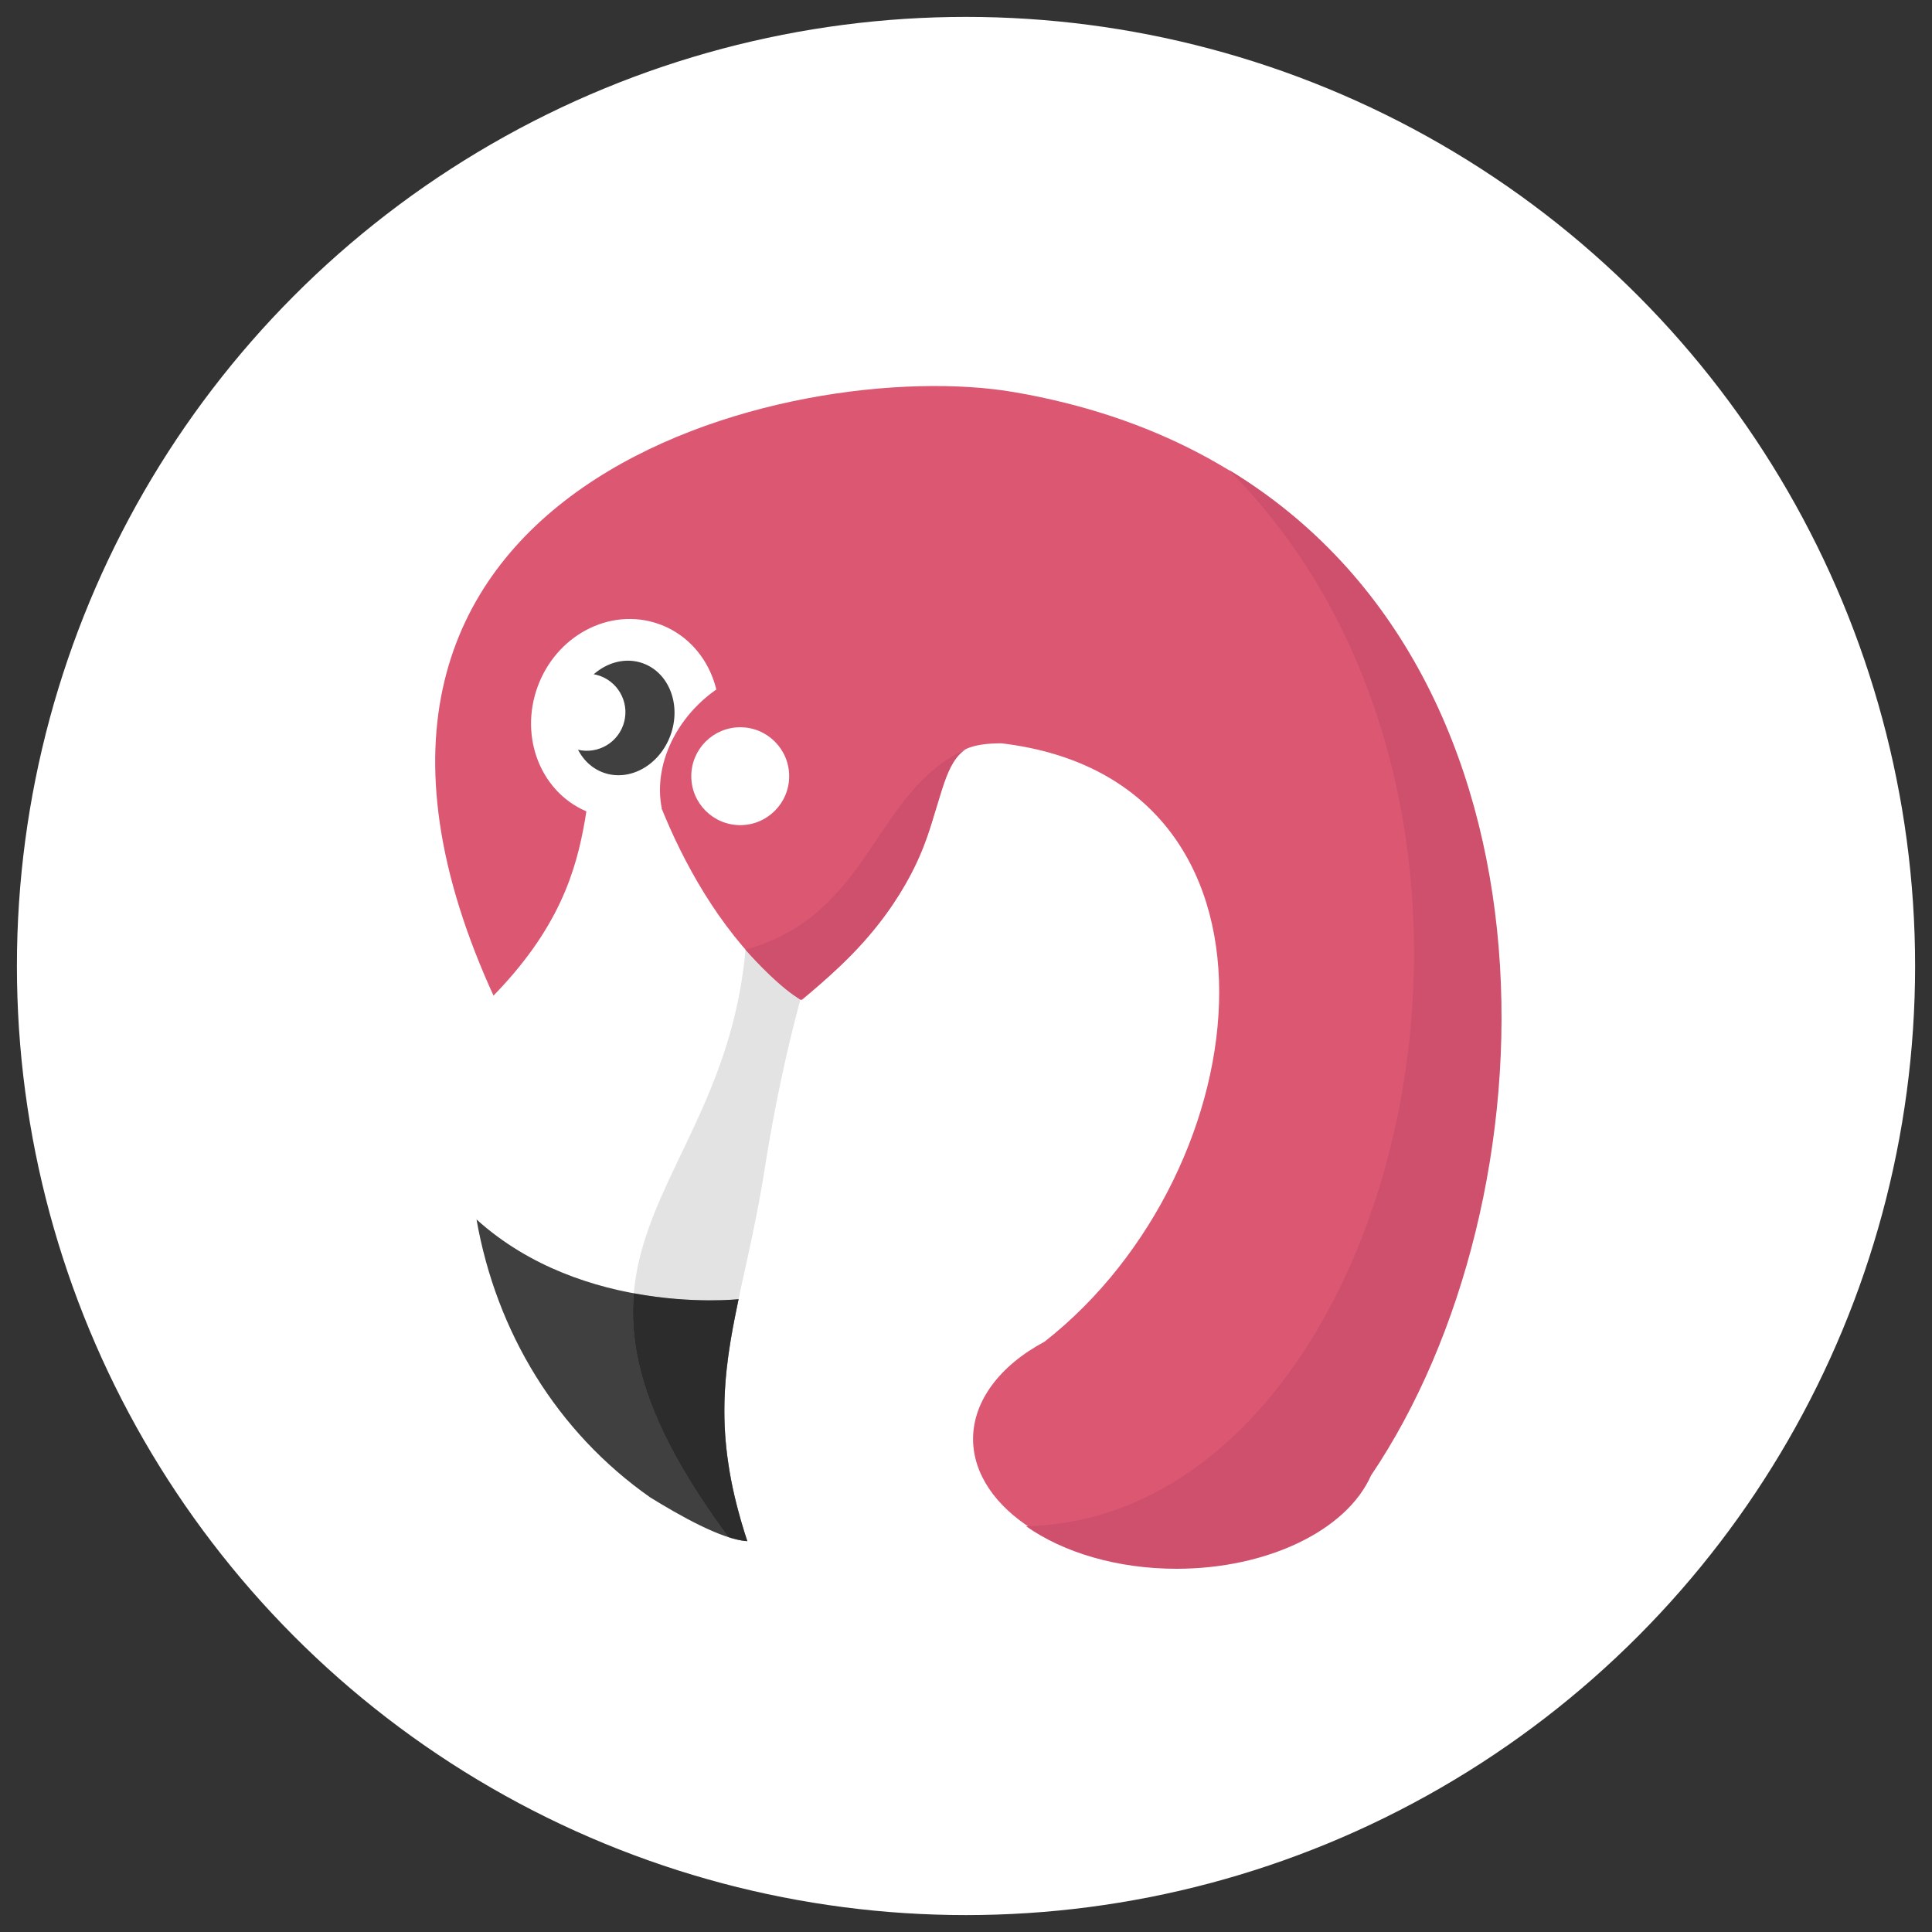 <?xml version="1.0" encoding="UTF-8" standalone="no"?>
<!-- Created with Inkscape (http://www.inkscape.org/) -->

<svg
   xmlns:dc="http://purl.org/dc/elements/1.1/"
   xmlns:cc="http://creativecommons.org/ns#"
   xmlns:rdf="http://www.w3.org/1999/02/22-rdf-syntax-ns#"
   xmlns:svg="http://www.w3.org/2000/svg"
   xmlns="http://www.w3.org/2000/svg"
   xmlns:sodipodi="http://sodipodi.sourceforge.net/DTD/sodipodi-0.dtd"
   xmlns:inkscape="http://www.inkscape.org/namespaces/inkscape"
   width="400"
   height="400"
   viewBox="0 0 105.833 105.833"
   version="1.1"
   id="svg8"
   inkscape:version="0.92.4 (5da689c313, 2019-01-14)"
   sodipodi:docname="logo.svg">
  <rect x="0" y="0" width="105.833" height="105.833" fill="#333333" stroke="none"/>
  <defs
     id="defs2" />
  <sodipodi:namedview
     id="base"
     pagecolor="#ffffff"
     bordercolor="#666666"
     borderopacity="1.0"
     inkscape:pageopacity="0.0"
     inkscape:pageshadow="2"
     inkscape:zoom="2.8284271"
     inkscape:cx="312.23446"
     inkscape:cy="162.71103"
     inkscape:document-units="px"
     inkscape:current-layer="g4684"
     showgrid="false"
     inkscape:snap-nodes="true"
     units="px"
     showguides="false"
     inkscape:guide-bbox="true"
     inkscape:window-width="3840"
     inkscape:window-height="2066"
     inkscape:window-x="-11"
     inkscape:window-y="-11"
     inkscape:window-maximized="1"
     inkscape:object-paths="true">
    <inkscape:grid
       type="xygrid"
       id="grid4518" />
    <sodipodi:guide
       position="52.917,83.344"
       orientation="1,0"
       id="guide4532"
       inkscape:locked="false" />
    <sodipodi:guide
       position="58.208,52.917"
       orientation="0,1"
       id="guide4534"
       inkscape:locked="false" />
  </sodipodi:namedview>
  <g
     inkscape:label="Layer 1"
     inkscape:groupmode="layer"
     id="layer1"
     transform="translate(0,-191.167)">
    <g
       id="g4684">
      <ellipse
         style="opacity:1;fill:#ffffff;fill-opacity:1;stroke:#ffffff;stroke-width:1.537;stroke-linecap:round;stroke-linejoin:round;stroke-miterlimit:4;stroke-dasharray:none;stroke-dashoffset:0;stroke-opacity:1"
         id="path841"
         cx="52.917"
         cy="244.083"
         rx="51.222"
         ry="51.222" />
      <path
         sodipodi:nodetypes="scccccccs"
         inkscape:connector-curvature="0"
         id="circle4540"
         d="m 55.56,212.649 c -11.972,-2.058 -41.571,4.894 -28.421,33.287 h 16.793 c 10.93,-9.018 4.893,-14.051 10.93,-14.051 16.638,1.988 14.372,23.348 2.362,32.775 -2.482,1.325 -3.916,3.272 -3.921,5.325 -2.5e-5,3.856 4.947,6.983 11.05,6.983 4.953,-0.003 9.297,-2.089 10.631,-5.103 11.935,-17.677 11.076,-53.973 -19.425,-59.216 z"
         style="fill:#db5772;fill-opacity:1;stroke:none;stroke-width:1.603;stroke-linecap:round;stroke-linejoin:round;stroke-miterlimit:4;stroke-dasharray:none;stroke-dashoffset:0;stroke-opacity:1" />
      <path
         sodipodi:nodetypes="ccccccc"
         inkscape:connector-curvature="0"
         id="path4550"
         d="m 26.805,245.936 c -3.069,10.602 0.492,21.421 8.818,27.26 1.563,0.962 3.908,2.309 5.314,2.395 -2.764,-8.37 -0.301,-12.14 1.005,-20.72 0.484,-3.007 1.106,-5.993 1.898,-8.934 -6.241,-4.422 -9.033,-13.723 -9.227,-16.308 -4.141,3.267 -0.123,8.611 -7.808,16.308 z"
         style="fill:#ffffff;fill-opacity:1;stroke:none;stroke-width:1.603;stroke-linecap:butt;stroke-linejoin:miter;stroke-miterlimit:4;stroke-dasharray:none;stroke-opacity:1" />
      <path
         sodipodi:nodetypes="ccccc"
         inkscape:connector-curvature="0"
         id="path4564"
         d="m 26.103,257.965 c 1.079,6.155 4.395,11.637 9.519,15.231 1.563,0.962 3.908,2.309 5.314,2.395 -1.822,-5.518 -1.37,-9.041 -0.478,-13.256 0,0 -8.475,0.945 -14.356,-4.369 z"
         style="fill:#404040;stroke:none;stroke-width:1.603;stroke-linecap:butt;stroke-linejoin:miter;stroke-miterlimit:4;stroke-dasharray:none;stroke-opacity:1" />
      <g
         transform="matrix(0.259,-0.712,0.712,0.259,-128.638,192.75)"
         id="g4631">
        <ellipse
           style="opacity:1;fill:#ffffff;fill-opacity:1;stroke:#ffffff;stroke-width:4.382;stroke-linecap:round;stroke-linejoin:round;stroke-miterlimit:4;stroke-dasharray:none;stroke-dashoffset:0;stroke-opacity:1"
           id="path4601"
           cx="26.625"
           cy="219.081"
           rx="5.075"
           ry="4.545" />
        <ellipse
           cy="218.932"
           cx="26.625"
           id="circle4605"
           style="opacity:1;fill:#404040;fill-opacity:1;stroke:none;stroke-width:4.338;stroke-linecap:round;stroke-linejoin:round;stroke-miterlimit:4;stroke-dasharray:none;stroke-dashoffset:0;stroke-opacity:1"
           rx="4.202"
           ry="3.641" />
        <circle
           style="opacity:1;fill:#ffffff;fill-opacity:1;stroke:none;stroke-width:3.095;stroke-linecap:round;stroke-linejoin:round;stroke-miterlimit:4;stroke-dasharray:none;stroke-dashoffset:0;stroke-opacity:1"
           id="circle4607"
           cx="26.12"
           cy="216.319"
           r="2.79" />
      </g>
      <path
         style="fill:#db5772;fill-opacity:1;stroke:none;stroke-width:0.2px;stroke-linecap:butt;stroke-linejoin:miter;stroke-opacity:1"
         d="m 36.261,235.497 c -0.549,-2.597 1.008,-5.618 3.877,-7.106 2.87,-1.488 5.562,4.783 5.562,5.031 0,0.248 -3.932,6.271 -4.145,6.271 -0.213,0 -5.294,-4.195 -5.294,-4.195 z"
         id="path4847"
         inkscape:connector-curvature="0"
         sodipodi:nodetypes="ccssc" />
      <path
         style="opacity:0.426;fill:#bfbfbf;fill-opacity:1;stroke:none;stroke-width:0.2px;stroke-linecap:butt;stroke-linejoin:miter;stroke-opacity:1"
         d="m 40.839,243.187 c -1.222,13.666 -12.636,16.364 -0.937,32.183 0.377,0.121 0.729,0.202 1.034,0.221 -2.764,-8.37 -0.301,-12.14 1.005,-20.721 0.484,-3.007 1.106,-5.993 1.898,-8.934 -0.466,-0.33 -1.449,-1.164 -3,-2.749 z"
         id="path4784"
         inkscape:connector-curvature="0"
         sodipodi:nodetypes="cccccc" />
      <path
         style="opacity:0.628;fill:#000000;fill-opacity:1;stroke:none;stroke-width:0.2px;stroke-linecap:butt;stroke-linejoin:miter;stroke-opacity:1"
         d="m 34.72,262.012 c -0.303,3.474 0.866,7.522 5.182,13.357 0.089,0.029 0.177,0.055 0.263,0.079 0.014,0.004 0.027,0.007 0.041,0.011 0.076,0.02 0.15,0.039 0.223,0.055 0.032,0.007 0.062,0.012 0.094,0.018 0.055,0.011 0.11,0.022 0.162,0.03 0.087,0.013 0.171,0.023 0.252,0.028 -0.102,-0.31 -0.195,-0.612 -0.284,-0.91 -0.026,-0.088 -0.051,-0.175 -0.076,-0.261 -0.065,-0.228 -0.126,-0.452 -0.184,-0.673 -0.02,-0.076 -0.04,-0.152 -0.059,-0.227 -0.067,-0.269 -0.129,-0.534 -0.185,-0.794 -0.004,-0.017 -0.009,-0.035 -0.012,-0.052 -0.06,-0.282 -0.112,-0.557 -0.159,-0.83 -0.01,-0.057 -0.018,-0.114 -0.028,-0.171 -0.036,-0.221 -0.069,-0.439 -0.098,-0.654 -0.007,-0.056 -0.015,-0.112 -0.022,-0.167 -0.032,-0.259 -0.06,-0.515 -0.082,-0.767 -0.023,-0.268 -0.039,-0.532 -0.051,-0.793 -0.001,-0.024 -0.001,-0.048 -0.002,-0.072 -0.01,-0.238 -0.014,-0.474 -0.015,-0.707 -7.6e-5,-0.022 -3.93e-4,-0.045 -3.93e-4,-0.067 -1.06e-4,-0.775 0.046,-1.529 0.127,-2.277 1.12e-4,-8.9e-4 2.77e-4,-0.002 3.91e-4,-0.004 0.08,-0.742 0.196,-1.48 0.333,-2.229 0.027,-0.147 0.056,-0.295 0.085,-0.443 0.074,-0.381 0.151,-0.767 0.234,-1.158 0,0 -2.507,0.277 -5.738,-0.322 z"
         id="path4814"
         inkscape:connector-curvature="0" />
      <circle
         r="2.681"
         cy="233.686"
         cx="40.549"
         id="circle4835"
         style="opacity:1;fill:#ffffff;fill-opacity:1;stroke:none;stroke-width:1.1;stroke-linecap:round;stroke-linejoin:round;stroke-miterlimit:4;stroke-dasharray:none;stroke-dashoffset:0;stroke-opacity:1" />
      <path
         style="fill:#ce506c;fill-opacity:1;stroke:none;stroke-width:0.2px;stroke-linecap:butt;stroke-linejoin:miter;stroke-opacity:1"
         d="m 40.834,243.189 c 0.568,0.645 2.046,2.215 3.027,2.729 8.526,-6.515 6.724,-12.228 9.081,-13.733 -5.151,2.377 -5.198,9.104 -12.108,11.005 z"
         id="path4842"
         inkscape:connector-curvature="0"
         sodipodi:nodetypes="cccc" />
      <path
         style="fill:#ce506c;fill-opacity:1;stroke:none;stroke-width:1px;stroke-linecap:butt;stroke-linejoin:miter;stroke-opacity:1"
         d="m 254.027,97.129 c 71.659,72.201 34.137,216.711 -41.912,218.367 7.647,5.394 18.751,8.791 31.113,8.791 18.72,-0.011 35.141,-7.895 40.18,-19.287 38.427,-56.916 41.742,-164.882 -29.381,-207.871 z"
         transform="matrix(0.265,0,0,0.265,0,191.167)"
         id="path872"
         inkscape:connector-curvature="0"
         sodipodi:nodetypes="ccccc" />
    </g>
  </g>
</svg>
